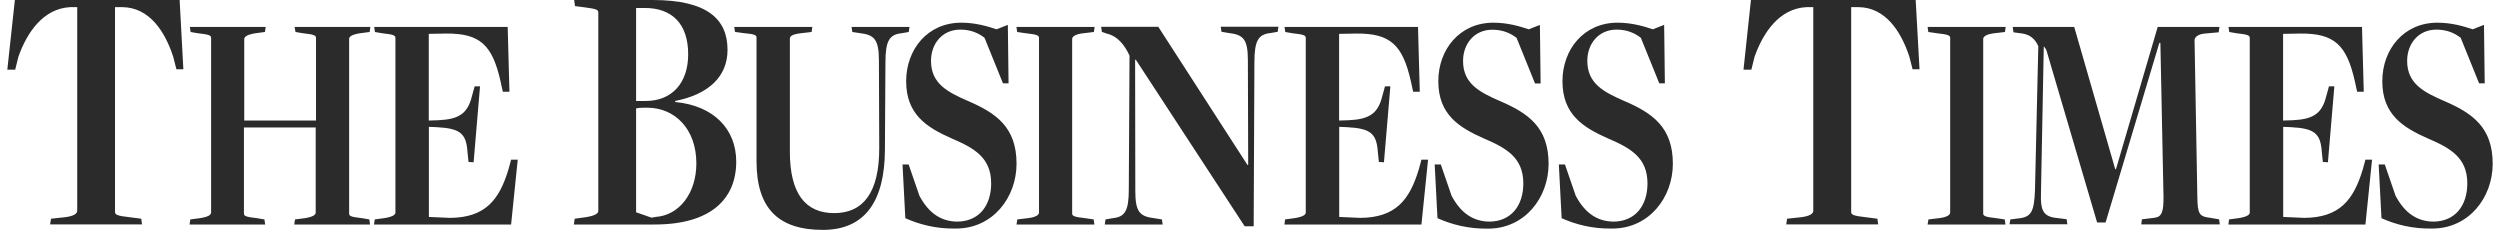 <svg width="261" height="24" viewBox="0 0 261 24" fill="none" xmlns="http://www.w3.org/2000/svg">
<path fill-rule="evenodd" clip-rule="evenodd" d="M6.753 22.681L5.326 22.833L5.229 23.427H14.829L14.743 22.833L13.553 22.681C12.224 22.53 12.008 22.422 12.008 22.119V0.746H12.797C15.564 0.789 17.207 3.222 18.083 5.924L18.418 7.232H19.143L18.753 0H1.553L0.764 7.276H1.586L1.921 5.924C2.797 3.449 4.472 0.897 7.326 0.746H8.062V22.011C8.062 22.303 7.694 22.573 6.753 22.681ZM20.861 22.778L19.867 22.908L19.791 23.438H27.683L27.607 22.908L26.829 22.778C25.629 22.649 25.467 22.541 25.467 22.281V13.308H32.959V22.184C32.959 22.443 32.645 22.649 31.813 22.778L30.796 22.908L30.721 23.438H38.634L38.559 22.908L37.813 22.778C36.58 22.649 36.45 22.541 36.45 22.281V4.065C36.45 3.805 36.764 3.6 37.596 3.47L38.591 3.34L38.667 2.811H30.753L30.851 3.34L31.629 3.47C32.829 3.6 32.991 3.708 32.991 3.967V12.584H25.499V4.065C25.499 3.838 25.823 3.6 26.677 3.47L27.661 3.34L27.737 2.811H19.823L19.899 3.34L20.645 3.47C21.878 3.6 22.04 3.708 22.04 3.967V22.184C22.04 22.443 21.715 22.649 20.861 22.778ZM39.121 22.908L40.083 22.778C40.937 22.649 41.283 22.443 41.283 22.184V3.967C41.283 3.708 41.121 3.6 39.888 3.47L39.142 3.34L39.067 2.811H53.002L53.186 9.578H52.494L52.256 8.486C51.402 4.692 50.115 3.47 46.559 3.503L44.764 3.535V12.584L45.759 12.551C47.867 12.454 48.807 11.892 49.261 10.076L49.553 9.016H50.115L49.445 16.941L48.916 16.908L48.807 15.881C48.678 13.935 48.062 13.405 45.575 13.276L44.775 13.243V22.649L46.991 22.746C50.678 22.713 52.126 20.865 53.089 17.665L53.359 16.67H54.051L53.359 23.438H39.045L39.121 22.908ZM61.121 22.681L59.997 22.833L59.91 23.438H68.354C74.159 23.438 76.862 20.811 76.862 16.876C76.862 13.46 74.494 11.027 70.484 10.649V10.541C73.975 9.86 75.954 7.989 75.954 5.211C75.954 2.022 73.889 0 68.116 0H59.943L60.029 0.638L60.883 0.746C62.278 0.93 62.462 1.005 62.462 1.308V22.011C62.462 22.303 62.094 22.53 61.121 22.681ZM71.846 5.665C71.846 8.703 70.116 10.541 67.413 10.541H66.408V0.832H67.316C70.148 0.832 71.846 2.476 71.846 5.665ZM72.7 17.06C72.7 20.173 70.905 22.497 68.419 22.649C68.505 22.649 68.019 22.724 68.019 22.724L66.408 22.162V11.319C66.592 11.243 67.23 11.243 67.565 11.243C70.451 11.243 72.7 13.46 72.7 17.06ZM78.981 16.832V3.924C78.981 3.697 78.851 3.557 77.64 3.459L76.732 3.33L76.656 2.811H84.808L84.732 3.34L83.608 3.47C82.754 3.567 82.462 3.762 82.462 4.032V15.849C82.462 20.173 84.062 22.249 87.089 22.249C90.138 22.249 91.792 20.076 91.792 15.481L91.759 6.335C91.759 4.162 91.305 3.632 89.781 3.459L88.981 3.34L88.905 2.811H94.948L94.873 3.34L94.127 3.47C92.873 3.6 92.44 4.227 92.44 6.508L92.386 15.686C92.354 20.93 90.354 24 85.91 24C81.283 24 78.981 21.784 78.981 16.832ZM94.224 17.168L94.516 22.779C95.986 23.438 97.749 23.903 99.813 23.86C103.64 23.86 106.127 20.627 106.127 17.092C106.127 13.287 103.997 11.806 101.078 10.551C98.938 9.622 97.197 8.735 97.197 6.357C97.197 4.541 98.397 3.092 100.246 3.092C101.338 3.092 102.149 3.449 102.786 3.946L104.711 8.703H105.294L105.219 2.595L104.04 3.059C103.078 2.735 101.824 2.368 100.354 2.368C96.819 2.368 94.603 5.178 94.603 8.476C94.603 11.946 96.743 13.297 99.359 14.454C101.684 15.449 103.478 16.443 103.478 19.146C103.478 21.449 102.224 23.103 99.975 23.135C98.257 23.135 96.948 22.249 95.986 20.433L94.862 17.168H94.224ZM106.203 22.908L107.295 22.778C108.127 22.681 108.473 22.443 108.473 22.184V3.967C108.473 3.708 108.311 3.6 107.079 3.47L106.192 3.34L106.116 2.811H114.279L114.203 3.34L113.111 3.47C112.225 3.567 111.933 3.838 111.933 4.065V22.281C111.933 22.541 112.116 22.649 113.295 22.778L114.181 22.908L114.257 23.438H106.127L106.203 22.908ZM118.506 6.238H118.582L129.944 23.622H130.884L130.96 6.487C130.96 4.206 131.392 3.578 132.647 3.449L133.392 3.319L133.468 2.789H127.446L127.522 3.319L128.301 3.449C129.846 3.622 130.279 4.151 130.279 6.324L130.311 17.222H130.236L120.928 2.8H114.96L115.036 3.33L115.598 3.524C116.636 3.762 117.392 4.649 117.922 5.806L117.846 19.773C117.846 22.022 117.446 22.649 116.16 22.779L115.414 22.908L115.338 23.438H121.382L121.306 22.908L120.506 22.779C118.982 22.606 118.527 22.108 118.527 19.935L118.506 6.238ZM134.16 22.908L135.122 22.778C135.976 22.649 136.322 22.443 136.322 22.184V3.967C136.322 3.708 136.16 3.6 134.927 3.47L134.181 3.34L134.106 2.811H148.041L148.225 9.578H147.533L147.295 8.486C146.441 4.692 145.154 3.47 141.598 3.503L139.803 3.535V12.584L140.798 12.551C142.906 12.454 143.846 11.892 144.3 10.076L144.592 9.016H145.154L144.484 16.941L143.954 16.908L143.846 15.881C143.716 13.935 143.1 13.405 140.614 13.276L139.814 13.243V22.649L142.03 22.746C145.716 22.713 147.165 20.865 148.127 17.665L148.398 16.67H149.089L148.398 23.438H134.095L134.16 22.908ZM149.781 17.168L150.073 22.779C151.543 23.438 153.306 23.903 155.36 23.87C159.187 23.87 161.673 20.638 161.673 17.103C161.673 13.297 159.543 11.816 156.624 10.562C154.484 9.632 152.743 8.746 152.743 6.368C152.743 4.551 153.943 3.103 155.792 3.103C156.884 3.103 157.695 3.459 158.333 3.957L160.257 8.714H160.841L160.765 2.605L159.598 3.059C158.635 2.735 157.381 2.368 155.911 2.368C152.376 2.368 150.16 5.178 150.16 8.476C150.16 11.946 152.3 13.297 154.916 14.454C157.241 15.449 159.035 16.443 159.035 19.146C159.035 21.449 157.781 23.103 155.533 23.135C153.814 23.135 152.506 22.249 151.543 20.433L150.419 17.168H149.781ZM163.035 22.779L162.743 17.168H163.381L164.505 20.433C165.467 22.249 166.776 23.135 168.494 23.135C170.743 23.103 171.997 21.449 171.997 19.146C171.997 16.443 170.203 15.449 167.878 14.454C165.262 13.297 163.121 11.946 163.121 8.476C163.121 5.178 165.338 2.368 168.873 2.368C170.343 2.368 171.597 2.735 172.559 3.06L173.738 2.595L173.813 8.703H173.23L171.305 3.946C170.667 3.449 169.857 3.092 168.765 3.092C166.916 3.092 165.716 4.541 165.716 6.357C165.716 8.735 167.457 9.622 169.597 10.552C172.516 11.806 174.646 13.287 174.646 17.092C174.646 20.627 172.159 23.86 168.332 23.86C166.267 23.903 164.505 23.438 163.035 22.779ZM187.998 22.681L186.571 22.833L186.485 23.427H196.085L195.998 22.833L194.809 22.681C193.479 22.53 193.263 22.422 193.263 22.119V0.746H194.052C196.82 0.789 198.452 3.222 199.339 5.924L199.674 7.232H200.398L199.998 0H182.798L182.02 7.276H182.841L183.177 5.924C184.052 3.449 185.728 0.897 188.582 0.746H189.306V22.011C189.306 22.303 188.939 22.573 187.998 22.681ZM201.328 22.908L202.42 22.778C203.252 22.681 203.598 22.443 203.598 22.184V3.967C203.598 3.708 203.436 3.6 202.204 3.47L201.317 3.34L201.241 2.811H209.393L209.317 3.34L208.225 3.47C207.339 3.567 207.047 3.838 207.047 4.065V22.281C207.047 22.541 207.231 22.649 208.409 22.778L209.295 22.908L209.371 23.438H201.241L201.328 22.908ZM210.657 22.811L209.879 22.908L209.792 23.416H215.835L215.76 22.887L214.981 22.789C213.349 22.66 213.003 22.13 213.079 20.022L213.371 4.832C213.382 4.854 213.41 4.889 213.445 4.931C213.513 5.013 213.605 5.125 213.641 5.232L218.938 23.222H219.825L225.436 4.476H225.544L225.868 20.486C225.89 22.173 225.673 22.638 224.927 22.735L223.619 22.897L223.544 23.427H231.749L231.673 22.897L230.711 22.735C229.619 22.605 229.425 22.346 229.403 20.562L229.111 4.194C229.111 3.903 229.436 3.567 230.182 3.503L231.63 3.373L231.706 2.811H225.263L220.906 17.665H220.83L216.549 2.811H210.127L210.203 3.373L211.165 3.503C211.911 3.632 212.452 4.032 212.798 4.822L212.452 19.838C212.365 22.119 212.073 22.681 210.657 22.811ZM232.712 22.908L233.674 22.778C234.528 22.649 234.874 22.443 234.874 22.184V3.967C234.874 3.708 234.712 3.6 233.479 3.47L232.733 3.34L232.658 2.811H246.593L246.777 9.578H246.085L245.847 8.486C244.993 4.692 243.706 3.47 240.15 3.503L238.355 3.535V12.584L239.35 12.551C241.458 12.454 242.398 11.892 242.852 10.076L243.144 9.016H243.706L243.036 16.941L242.506 16.908L242.398 15.881C242.269 13.935 241.652 13.405 239.166 13.276L238.366 13.243V22.649L240.582 22.746C244.269 22.713 245.717 20.865 246.679 17.665L246.95 16.67H247.642L246.95 23.438H232.647L232.712 22.908ZM248.333 17.168L248.625 22.779C250.095 23.438 251.858 23.903 253.923 23.86C257.75 23.86 260.236 20.627 260.236 17.092C260.236 13.287 258.106 11.806 255.187 10.551C253.047 9.622 251.306 8.735 251.306 6.357C251.306 4.541 252.506 3.092 254.355 3.092C255.447 3.092 256.258 3.449 256.896 3.946L258.82 8.703H259.404L259.328 2.595L258.15 3.059C257.187 2.735 255.933 2.368 254.463 2.368C250.928 2.368 248.712 5.178 248.712 8.476C248.712 11.946 250.852 13.297 253.468 14.454C255.793 15.449 257.587 16.443 257.587 19.146C257.587 21.449 256.333 23.103 254.085 23.135C252.366 23.135 251.058 22.249 250.095 20.433L248.971 17.168H248.333Z" fill="#2B2B2B"/>
</svg>
